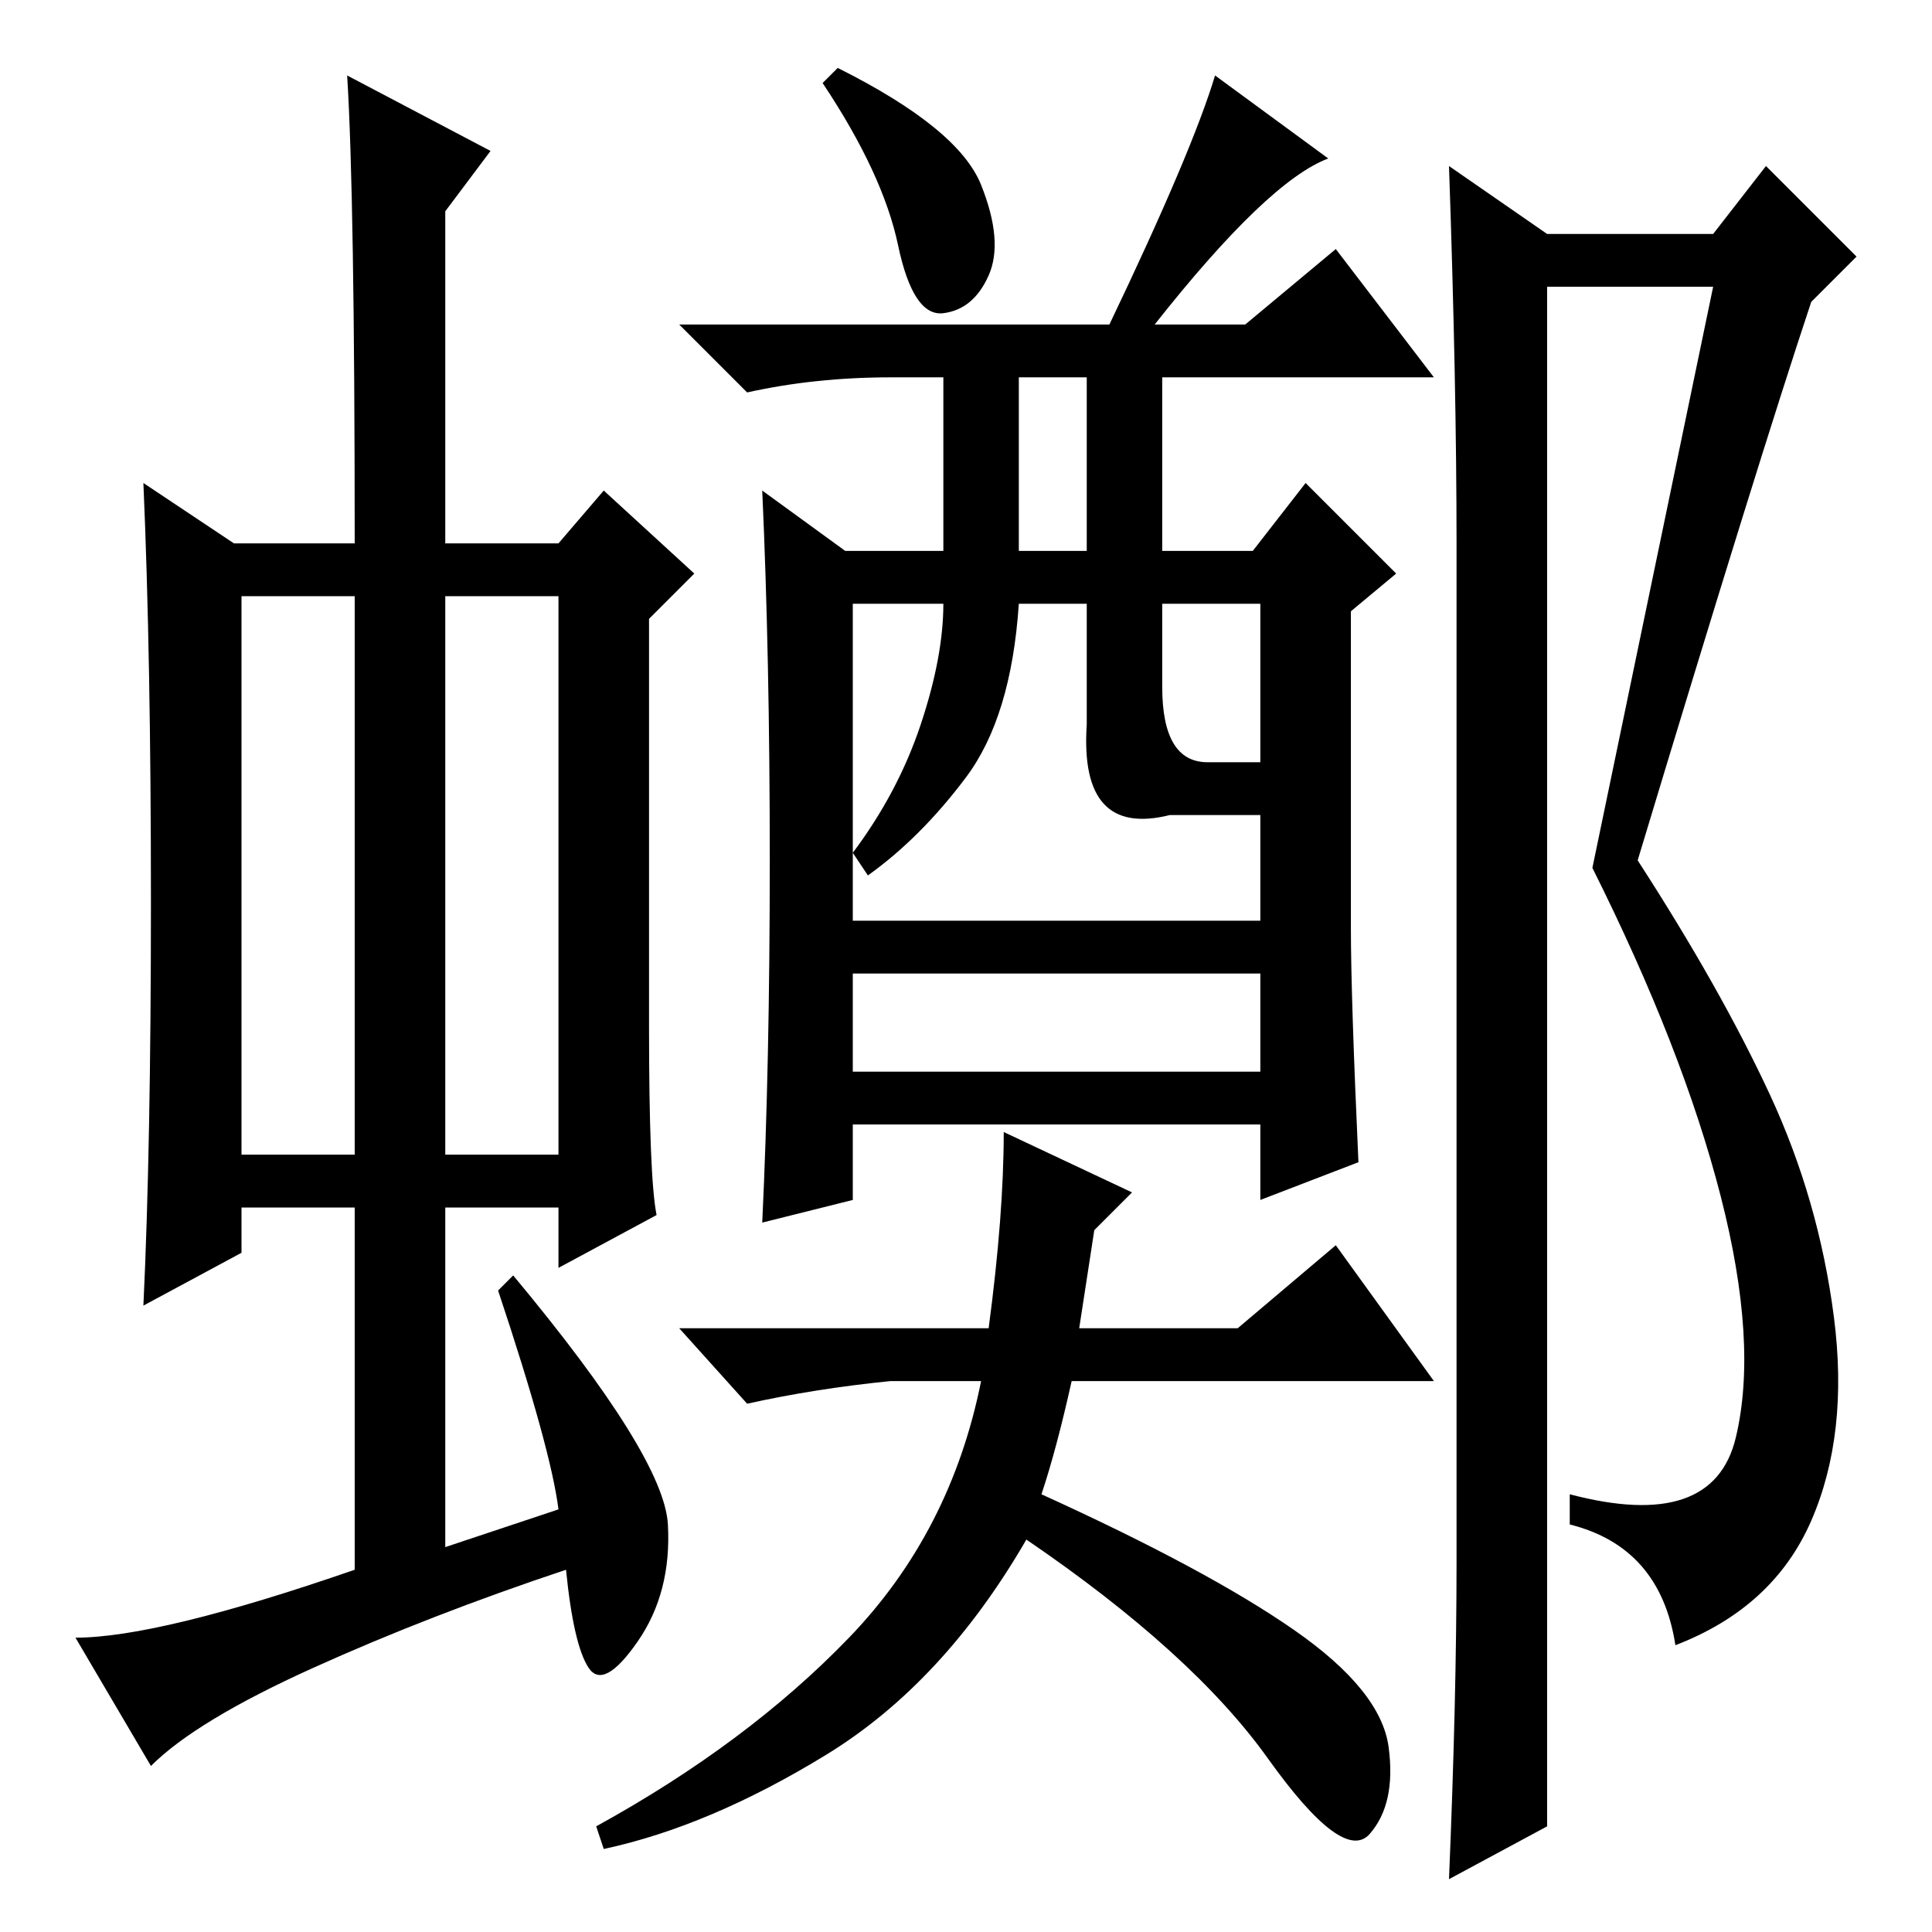 <?xml version="1.0" standalone="no"?>
<!DOCTYPE svg PUBLIC "-//W3C//DTD SVG 1.1//EN" "http://www.w3.org/Graphics/SVG/1.1/DTD/svg11.dtd" >
<svg xmlns="http://www.w3.org/2000/svg" xmlns:xlink="http://www.w3.org/1999/xlink" version="1.1" viewBox="0 -36 256 256">
  <g transform="matrix(1 0 0 -1 0 220)">
   <path fill="currentColor"
d="M32 103h15v74h-15v-74zM59 103h15v74h-15v-74zM47 48v48h-15v-6l-13 -7q1 21 1 53.5t-1 55.5l12 -8h16q0 46 -1 62l19 -10l-6 -8v-44h15l6 7l12 -11l-6 -6v-54q0 -20 1 -25l-13 -7v8h-15v-45l15 5q-1 8 -8 29l2 2q20 -24 20.5 -33t-4 -15.5t-6.5 -3.5t-3 13
q-18 -6 -33.5 -13t-21.5 -13l-10 17q11 0 37 9zM130 231.5q3 -7.5 1 -12t-6 -5t-6 9t-10 21.5l2 2q16 -8 19 -15.5zM102 142q0 27 -1 49l11 -8h13v23h-7q-10 0 -19 -2l-9 9h57q11 23 14 33l15 -11q-8 -3 -23 -22h12l12 10l13 -17h-36v-23h12l7 9l12 -12l-6 -5v-42
q0 -9 1 -31l-13 -5v10h-54v-10l-12 -3q1 21 1 48zM135 183h9v23h-9v-23zM111 127v7h58v-7h-58zM128 153q-6 -8 -13 -13l-2 3q6 8 9 17t3 16h-12v-62h54v34h-12q-12 -3 -11 12v16h-9q-1 -15 -7 -23zM154 165q0 -10 6 -10h7v21h-13v-11zM145 93l-2 -13h21l13 11l13 -18h-48
q-2 -9 -4 -15q22 -10 33.5 -18t12.5 -15.5t-2.5 -11.5t-13.5 10t-32 29q-11 -19 -26.5 -28.5t-29.5 -12.5l-1 3q20 11 33.5 25t17.5 34h-12q-10 -1 -19 -3l-9 10h41q2 15 2 26l17 -8zM217 142q11 -17 17.5 -31t8.5 -29.5t-3 -27t-18 -16.5q-2 13 -14 16v4q19 -5 22 7.5
t-2 32t-17 43.5l16 77h-22v-204l-13 -7q1 24 1 42v135q0 21 -1 50l13 -9h22l7 9l12 -12l-6 -6q-7 -21 -23 -74z" />
  </g>

</svg>
